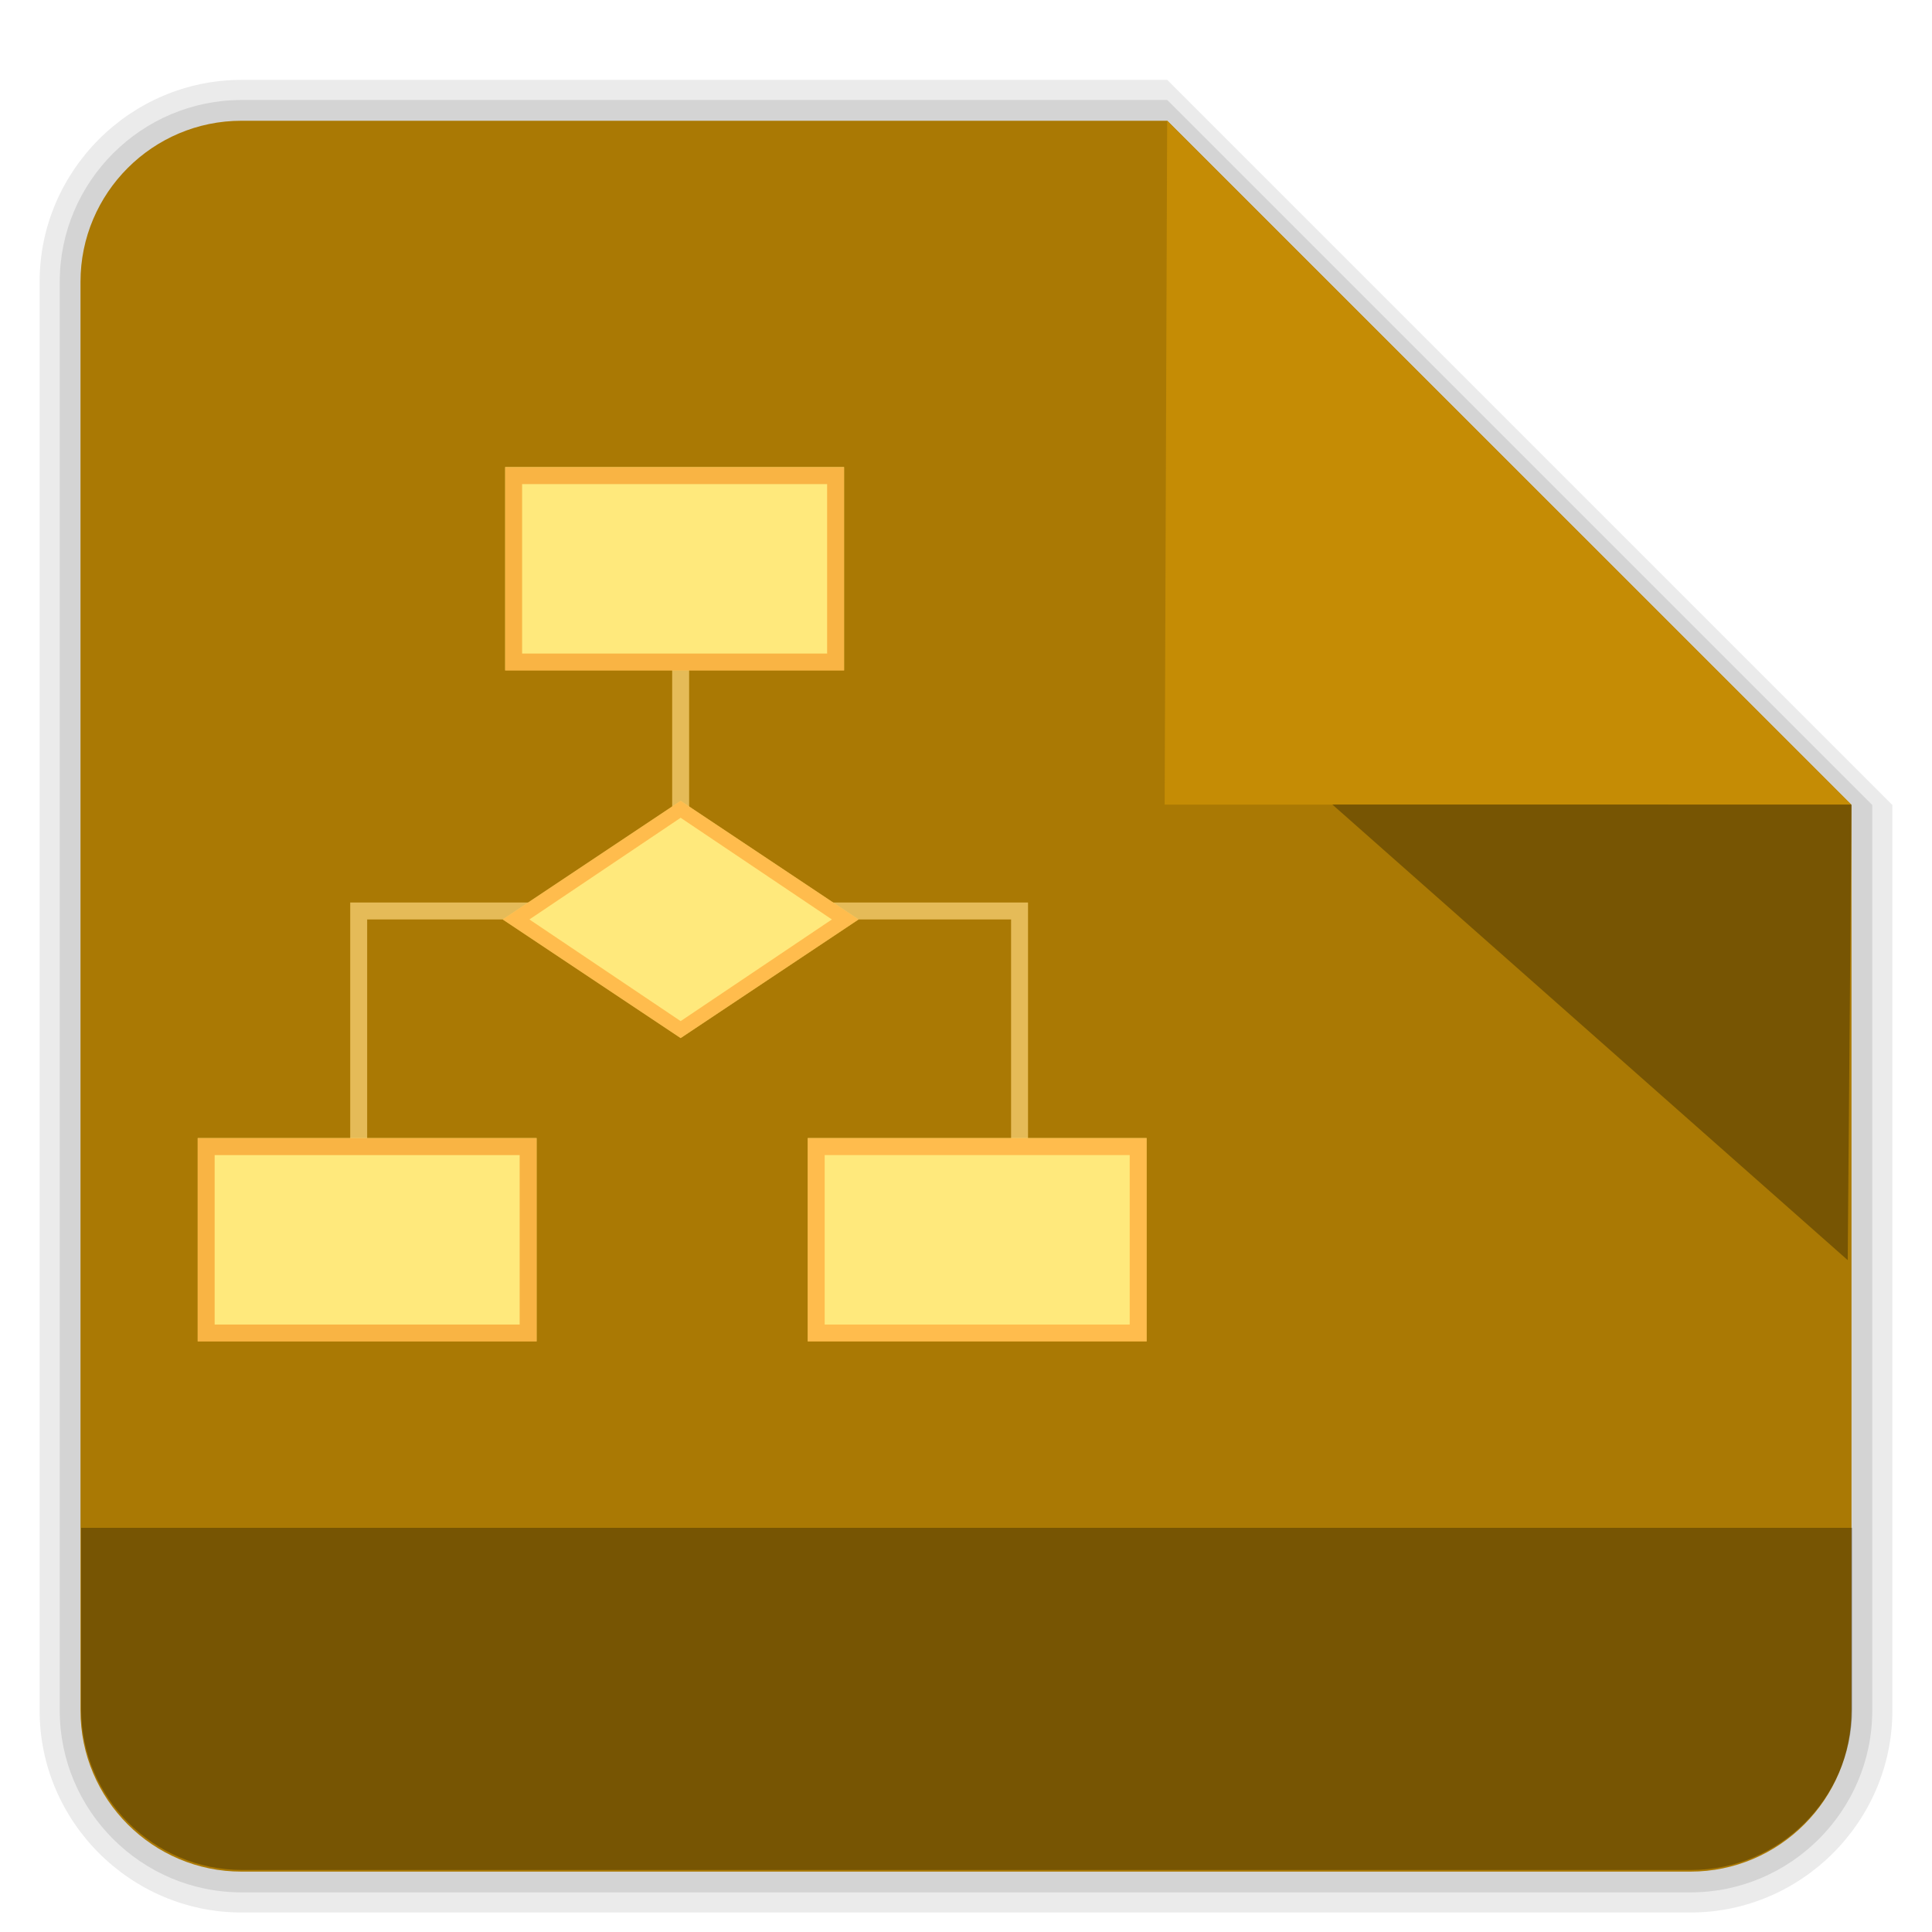 <?xml version="1.0" encoding="UTF-8" standalone="no"?>
<svg
   xmlns:dc="http://purl.org/dc/elements/1.1/"
   xmlns:cc="http://creativecommons.org/ns#"
   xmlns:rdf="http://www.w3.org/1999/02/22-rdf-syntax-ns#"
   xmlns:svg="http://www.w3.org/2000/svg"
   xmlns="http://www.w3.org/2000/svg"
   xmlns:xlink="http://www.w3.org/1999/xlink"
   style="display:inline"
   id="svg2408"
   height="96"
   width="96"
   version="1.0">
  <defs
     id="defs2410">
    <linearGradient
       id="linearGradient3668">
      <stop
         offset="0"
         style="stop-color:#dacaef;stop-opacity:1"
         id="stop3670" />
      <stop
         offset="1"
         style="stop-color:#ece3f7;stop-opacity:1"
         id="stop3672" />
    </linearGradient>
    <linearGradient
       id="linearGradient3712">
      <stop
         offset="0"
         style="stop-color:#5e4389;stop-opacity:1"
         id="stop3714" />
      <stop
         offset="1"
         style="stop-color:#8568b5;stop-opacity:1"
         id="stop3716" />
    </linearGradient>
    <linearGradient
       gradientTransform="scale(1.006,0.994)"
       gradientUnits="userSpaceOnUse"
       id="ButtonShadow"
       y2="7.017"
       x2="45.448"
       y1="92.54"
       x1="45.448">
      <stop
         offset="0"
         style="stop-color:#000000;stop-opacity:1"
         id="stop3750" />
      <stop
         offset="1"
         style="stop-color:#000000;stop-opacity:0.588"
         id="stop3752" />
    </linearGradient>
    <linearGradient
       id="linearGradient3700">
      <stop
         offset="0"
         style="stop-color:#ebebeb;stop-opacity:1"
         id="stop3702" />
      <stop
         offset="1"
         style="stop-color:#fafafa;stop-opacity:1"
         id="stop3704" />
    </linearGradient>
    <linearGradient
       gradientUnits="userSpaceOnUse"
       xlink:href="#linearGradient3700"
       id="linearGradient3706"
       y2="5.988"
       x2="48"
       y1="90"
       x1="48" />
    <filter
       id="filter3174"
       color-interpolation-filters="sRGB">
      <feGaussianBlur
         stdDeviation="1.71"
         id="feGaussianBlur3176" />
    </filter>
    <linearGradient
       gradientTransform="matrix(1.006,0,0,0.994,100,0)"
       gradientUnits="userSpaceOnUse"
       id="ButtonShadow-0"
       y2="7.017"
       x2="45.448"
       y1="92.54"
       x1="45.448">
      <stop
         offset="0"
         style="stop-color:#000000;stop-opacity:1"
         id="stop3750-8" />
      <stop
         offset="1"
         style="stop-color:#000000;stop-opacity:0.588"
         id="stop3752-5" />
    </linearGradient>
    <linearGradient
       gradientTransform="matrix(1.024,0,0,1.012,-1.143,-98.071)"
       gradientUnits="userSpaceOnUse"
       xlink:href="#ButtonShadow-0"
       id="linearGradient3780"
       y2="90.239"
       x2="32.251"
       y1="6.132"
       x1="32.251" />
    <linearGradient
       gradientTransform="matrix(1.024,0,0,1.012,-1.143,-98.071)"
       gradientUnits="userSpaceOnUse"
       xlink:href="#ButtonShadow-0"
       id="linearGradient3772"
       y2="90.239"
       x2="32.251"
       y1="6.132"
       x1="32.251" />
    <linearGradient
       gradientTransform="matrix(1.024,0,0,1.012,-1.143,-98.071)"
       gradientUnits="userSpaceOnUse"
       xlink:href="#ButtonShadow-0"
       id="linearGradient3725"
       y2="90.239"
       x2="32.251"
       y1="6.132"
       x1="32.251" />
    <linearGradient
       gradientTransform="translate(0,-97)"
       gradientUnits="userSpaceOnUse"
       xlink:href="#ButtonShadow-0"
       id="linearGradient3721"
       y2="90.239"
       x2="32.251"
       y1="6.132"
       x1="32.251" />
    <linearGradient
       gradientTransform="matrix(1.024,0,0,1.012,-1.143,-98.071)"
       gradientUnits="userSpaceOnUse"
       xlink:href="#ButtonShadow-0"
       id="linearGradient3760"
       y2="90.239"
       x2="32.251"
       y1="6.132"
       x1="32.251" />
    <linearGradient
       id="linearGradient3737-1">
      <stop
         offset="0"
         style="stop-color:#ffffff;stop-opacity:1"
         id="stop3739-9" />
      <stop
         offset="1"
         style="stop-color:#ffffff;stop-opacity:0"
         id="stop3741-3" />
    </linearGradient>
    <radialGradient
       gradientTransform="matrix(1.157,0,0,0.996,-7.551,0.197)"
       gradientUnits="userSpaceOnUse"
       xlink:href="#linearGradient3737-0"
       id="radialGradient2886"
       fy="90.172"
       fx="48"
       r="42"
       cy="90.172"
       cx="48" />
    <linearGradient
       id="linearGradient3737-0">
      <stop
         offset="0"
         style="stop-color:#ffffff;stop-opacity:1"
         id="stop3739-6" />
      <stop
         offset="1"
         style="stop-color:#ffffff;stop-opacity:0"
         id="stop3741-0" />
    </linearGradient>
    <linearGradient
       gradientUnits="userSpaceOnUse"
       xlink:href="#linearGradient3737-1"
       id="linearGradient3923"
       y2="63.893"
       x2="36.357"
       y1="6"
       x1="36.357" />
    <linearGradient
       gradientUnits="userSpaceOnUse"
       xlink:href="#linearGradient3712"
       id="linearGradient3718"
       y2="18.129"
       x2="48.81"
       y1="78.173"
       x1="48.81" />
    <linearGradient
       gradientUnits="userSpaceOnUse"
       xlink:href="#linearGradient3668"
       id="linearGradient3674"
       y2="44.55"
       x2="34.537"
       y1="60.062"
       x1="61.405" />
    <linearGradient
       id="linearGradient3737-9">
      <stop
         offset="0"
         style="stop-color:#ffffff;stop-opacity:1"
         id="stop3739-2" />
      <stop
         offset="1"
         style="stop-color:#ffffff;stop-opacity:0"
         id="stop3741-1" />
    </linearGradient>
    <clipPath
       id="clipPath3613">
      <rect
         style="fill:#ffffff;fill-opacity:1;fill-rule:nonzero;stroke:none"
         id="rect3615"
         y="6"
         x="6"
         ry="6"
         rx="6"
         height="84"
         width="84" />
    </clipPath>
    <filter
       id="filter3794"
       color-interpolation-filters="sRGB"
       height="1.384"
       width="1.384"
       y="-0.192"
       x="-0.192">
      <feGaussianBlur
         stdDeviation="5.28"
         id="feGaussianBlur3796" />
    </filter>
    <linearGradient
       gradientUnits="userSpaceOnUse"
       xlink:href="#linearGradient3737-9"
       id="linearGradient3707"
       y2="138.661"
       x2="48"
       y1="20.221"
       x1="48" />
    <linearGradient
       gradientUnits="userSpaceOnUse"
       xlink:href="#linearGradient4692"
       id="linearGradient4698"
       y2="57.796"
       x2="56"
       y1="57.796"
       x1="44"
       gradientTransform="matrix(0.345,-1.288,1.288,0.345,-46.655,73.2)" />
    <linearGradient
       id="linearGradient4692">
      <stop
         offset="0"
         style="stop-color:#ffa01f;stop-opacity:1"
         id="stop4694" />
      <stop
         offset="1"
         style="stop-color:#ffd126;stop-opacity:1"
         id="stop4696" />
    </linearGradient>
    <linearGradient
       gradientUnits="userSpaceOnUse"
       xlink:href="#linearGradient4684"
       id="linearGradient4690"
       y2="40"
       x2="43.25"
       y1="64"
       x1="43.25"
       gradientTransform="matrix(1.333,0,0,1.333,-26.667,-31.856)" />
    <linearGradient
       id="linearGradient4684">
      <stop
         offset="0"
         style="stop-color:#ec350e;stop-opacity:1"
         id="stop4686" />
      <stop
         offset="1"
         style="stop-color:#fd660c;stop-opacity:1"
         id="stop4688" />
    </linearGradient>
    <linearGradient
       gradientTransform="translate(2,0)"
       gradientUnits="userSpaceOnUse"
       xlink:href="#linearGradient3737-1"
       id="linearGradient3915"
       y2="67"
       x2="28"
       y1="60"
       x1="28" />
    <linearGradient
       gradientTransform="translate(38,0)"
       gradientUnits="userSpaceOnUse"
       xlink:href="#linearGradient3737-1"
       id="linearGradient3919"
       y2="67"
       x2="28"
       y1="60"
       x1="28" />
    <linearGradient
       gradientTransform="translate(20,-40)"
       gradientUnits="userSpaceOnUse"
       xlink:href="#linearGradient3737-1"
       id="linearGradient3924"
       y2="67"
       x2="28"
       y1="60"
       x1="28" />
    <linearGradient
       gradientTransform="translate(20,-20)"
       gradientUnits="userSpaceOnUse"
       xlink:href="#linearGradient3737-1"
       id="linearGradient3930"
       y2="67"
       x2="28"
       y1="60"
       x1="28" />
  </defs>
  <g
     style="display:inline"
     id="layer7">
    <path
       d="M 12,95.031 C 6.489,95.031 1.969,90.511 1.969,85 l 0,-71 C 1.969,8.489 6.489,3.969 12,3.969 l 46,0 L 94.031,40 l 0,45 c 0,5.511 -4.52,10.031 -10.031,10.031 z"
       id="path3786"
       style="display:inline;opacity:0.08;fill:#000000;fill-opacity:1;fill-rule:nonzero;stroke:none" />
    <path
       style="display:inline;opacity:0.1;fill:#000000;fill-opacity:1;fill-rule:nonzero;stroke:none"
       id="path3778"
       d="M 12,94.031 C 7.028,94.031 2.969,89.972 2.969,85 l 0,-71 C 2.969,9.028 7.028,4.969 12,4.969 l 46,0 L 93.031,40 l 0,45 c 0,4.972 -4.06,9.031 -9.031,9.031 z" />
    <path
       d="M 12,93 C 7.591,93 4,89.409 4,85 L 4,14 C 4,9.591 7.591,6 12,6 l 46,0 34,34 0,45 c 0,4.409 -3.591,8 -8,8 z"
       id="path3770"
       style="display:inline;opacity:1;fill:#aa7904;fill-opacity:1;fill-rule:nonzero;stroke:none" />
  </g>
  <g
     id="layer5" />
  <g
     style="display:none"
     id="layer2">
    <rect
       style="opacity:0.9;fill:url(#ButtonShadow);fill-opacity:1;fill-rule:nonzero;stroke:none;filter:url(#filter3174)"
       id="rect3745"
       y="7"
       x="5"
       ry="6"
       rx="6"
       height="85"
       width="86" />
  </g>
  <g
     transform="matrix(1,0,0,1.014,0,0.767)"
     style="display:inline"
     id="layer1" />
  <g
     id="layer3">
    <path
       id="rect4263"
       d="M 57.996,5.995 91.997,39.983 57.871,39.981 Z"
       style="opacity:1;fill:#c58c05;fill-opacity:1" />
    <g
       id="layer4-9"
       style="display:inline"
       transform="matrix(0.842,0,0,0.842,-7.016,6.113)">
      <path
         style="color:#000000;display:inline;overflow:visible;visibility:visible;opacity:1;fill:#e5bb58;fill-opacity:1;fill-rule:nonzero;stroke:none;stroke-width:1;marker:none;enable-background:accumulate"
         id="rect3887"
         d="m 55,46 0,1 13,0 0,13 1,0 0,-13 0,-1 -14,0 z" />
      <path
         style="color:#000000;display:inline;overflow:visible;visibility:visible;opacity:1;fill:#e5bb58;fill-opacity:1;fill-rule:nonzero;stroke:none;stroke-width:1;marker:none;enable-background:accumulate"
         id="rect3885"
         d="m 29,46 0,1 0,13 1,0 0,-13 12,0 0,-1 -13,0 z" />
      <rect
         style="color:#000000;display:inline;overflow:visible;visibility:visible;opacity:1;fill:#e5bb58;fill-opacity:1;fill-rule:nonzero;stroke:none;stroke-width:1;marker:none;enable-background:accumulate"
         id="rect3881"
         y="32"
         x="48"
         height="9"
         width="1" />
      <rect
         style="color:#000000;display:inline;overflow:visible;visibility:visible;fill:#ffe97c;fill-opacity:1;fill-rule:nonzero;stroke:none;stroke-width:1;marker:none;enable-background:accumulate"
         id="rect3859"
         y="59.9"
         x="20"
         height="12"
         width="20" />
      <rect
         style="color:#000000;display:inline;overflow:visible;visibility:visible;fill:#ffe97c;fill-opacity:1;fill-rule:nonzero;stroke:none;stroke-width:1;marker:none;enable-background:accumulate"
         id="rect3861"
         y="59.9"
         x="56"
         height="12"
         width="20" />
      <path
         style="fill:#ffe97c;fill-opacity:1;stroke:none"
         id="path3863"
         d="M 38,47 48.5,40 59,47 48.5,54 Z" />
      <path
         style="color:#000000;display:inline;overflow:visible;visibility:visible;opacity:0.6;fill:#f5911e;fill-opacity:1;fill-rule:nonzero;stroke:none;stroke-width:1;marker:none;enable-background:accumulate"
         id="path3872"
         d="m 20,59.906 0,12 20,0 0,-12 -20,0 z m 1,1 18,0 0,10 -18,0 0,-10 z" />
      <path
         style="color:#000000;display:inline;overflow:visible;visibility:visible;opacity:0.5;fill:#ff911e;fill-opacity:1;fill-rule:nonzero;stroke:none;stroke-width:1;marker:none;enable-background:accumulate"
         id="path3874"
         d="m 56,59.906 0,12 20,0 0,-12 -20,0 z m 1,1 18,0 0,10 -18,0 0,-10 z" />
      <path
         style="opacity:0.5;fill:#ff911e;fill-opacity:1;stroke:none"
         id="path3876"
         d="M 48.5,40 38,47 48.5,54 59,47 48.5,40 Z m 0,1 8.925,6 -8.925,6 -8.925,-6 8.925,-6 z" />
      <rect
         style="color:#000000;display:inline;overflow:visible;visibility:visible;fill:#ffe97c;fill-opacity:1;fill-rule:nonzero;stroke:none;stroke-width:1;marker:none;enable-background:accumulate"
         id="rect3859-5"
         y="20.302"
         x="38.144"
         height="12"
         width="20" />
      <path
         style="color:#000000;display:inline;overflow:visible;visibility:visible;opacity:0.6;fill:#f5911e;fill-opacity:1;fill-rule:nonzero;stroke:none;stroke-width:1;marker:none;enable-background:accumulate"
         id="path3872-0"
         d="m 38.144,20.308 0,12 20,0 0,-12 -20,0 z m 1,1 18,0 0,10 -18,0 0,-10 z" />
    </g>
  </g>
  <g
     id="layer4">
    <path
       style="display:inline;opacity:0.3;fill:#000000;fill-opacity:1;fill-rule:nonzero;stroke:none"
       id="path3770-3"
       d="m 12.031,92.918 c -4.409,0 -8,-3.591 -8,-8 l 0,-9 88,0 0,9 c 0,4.409 -3.591,8 -8,8 z" />
    <path
       id="rect4263-5"
       d="m 66.202,39.975 25.797,10e-4 -0.187,22.64 z"
       style="display:inline;opacity:0.3;fill:#000000;fill-opacity:1" />
  </g>
</svg>
